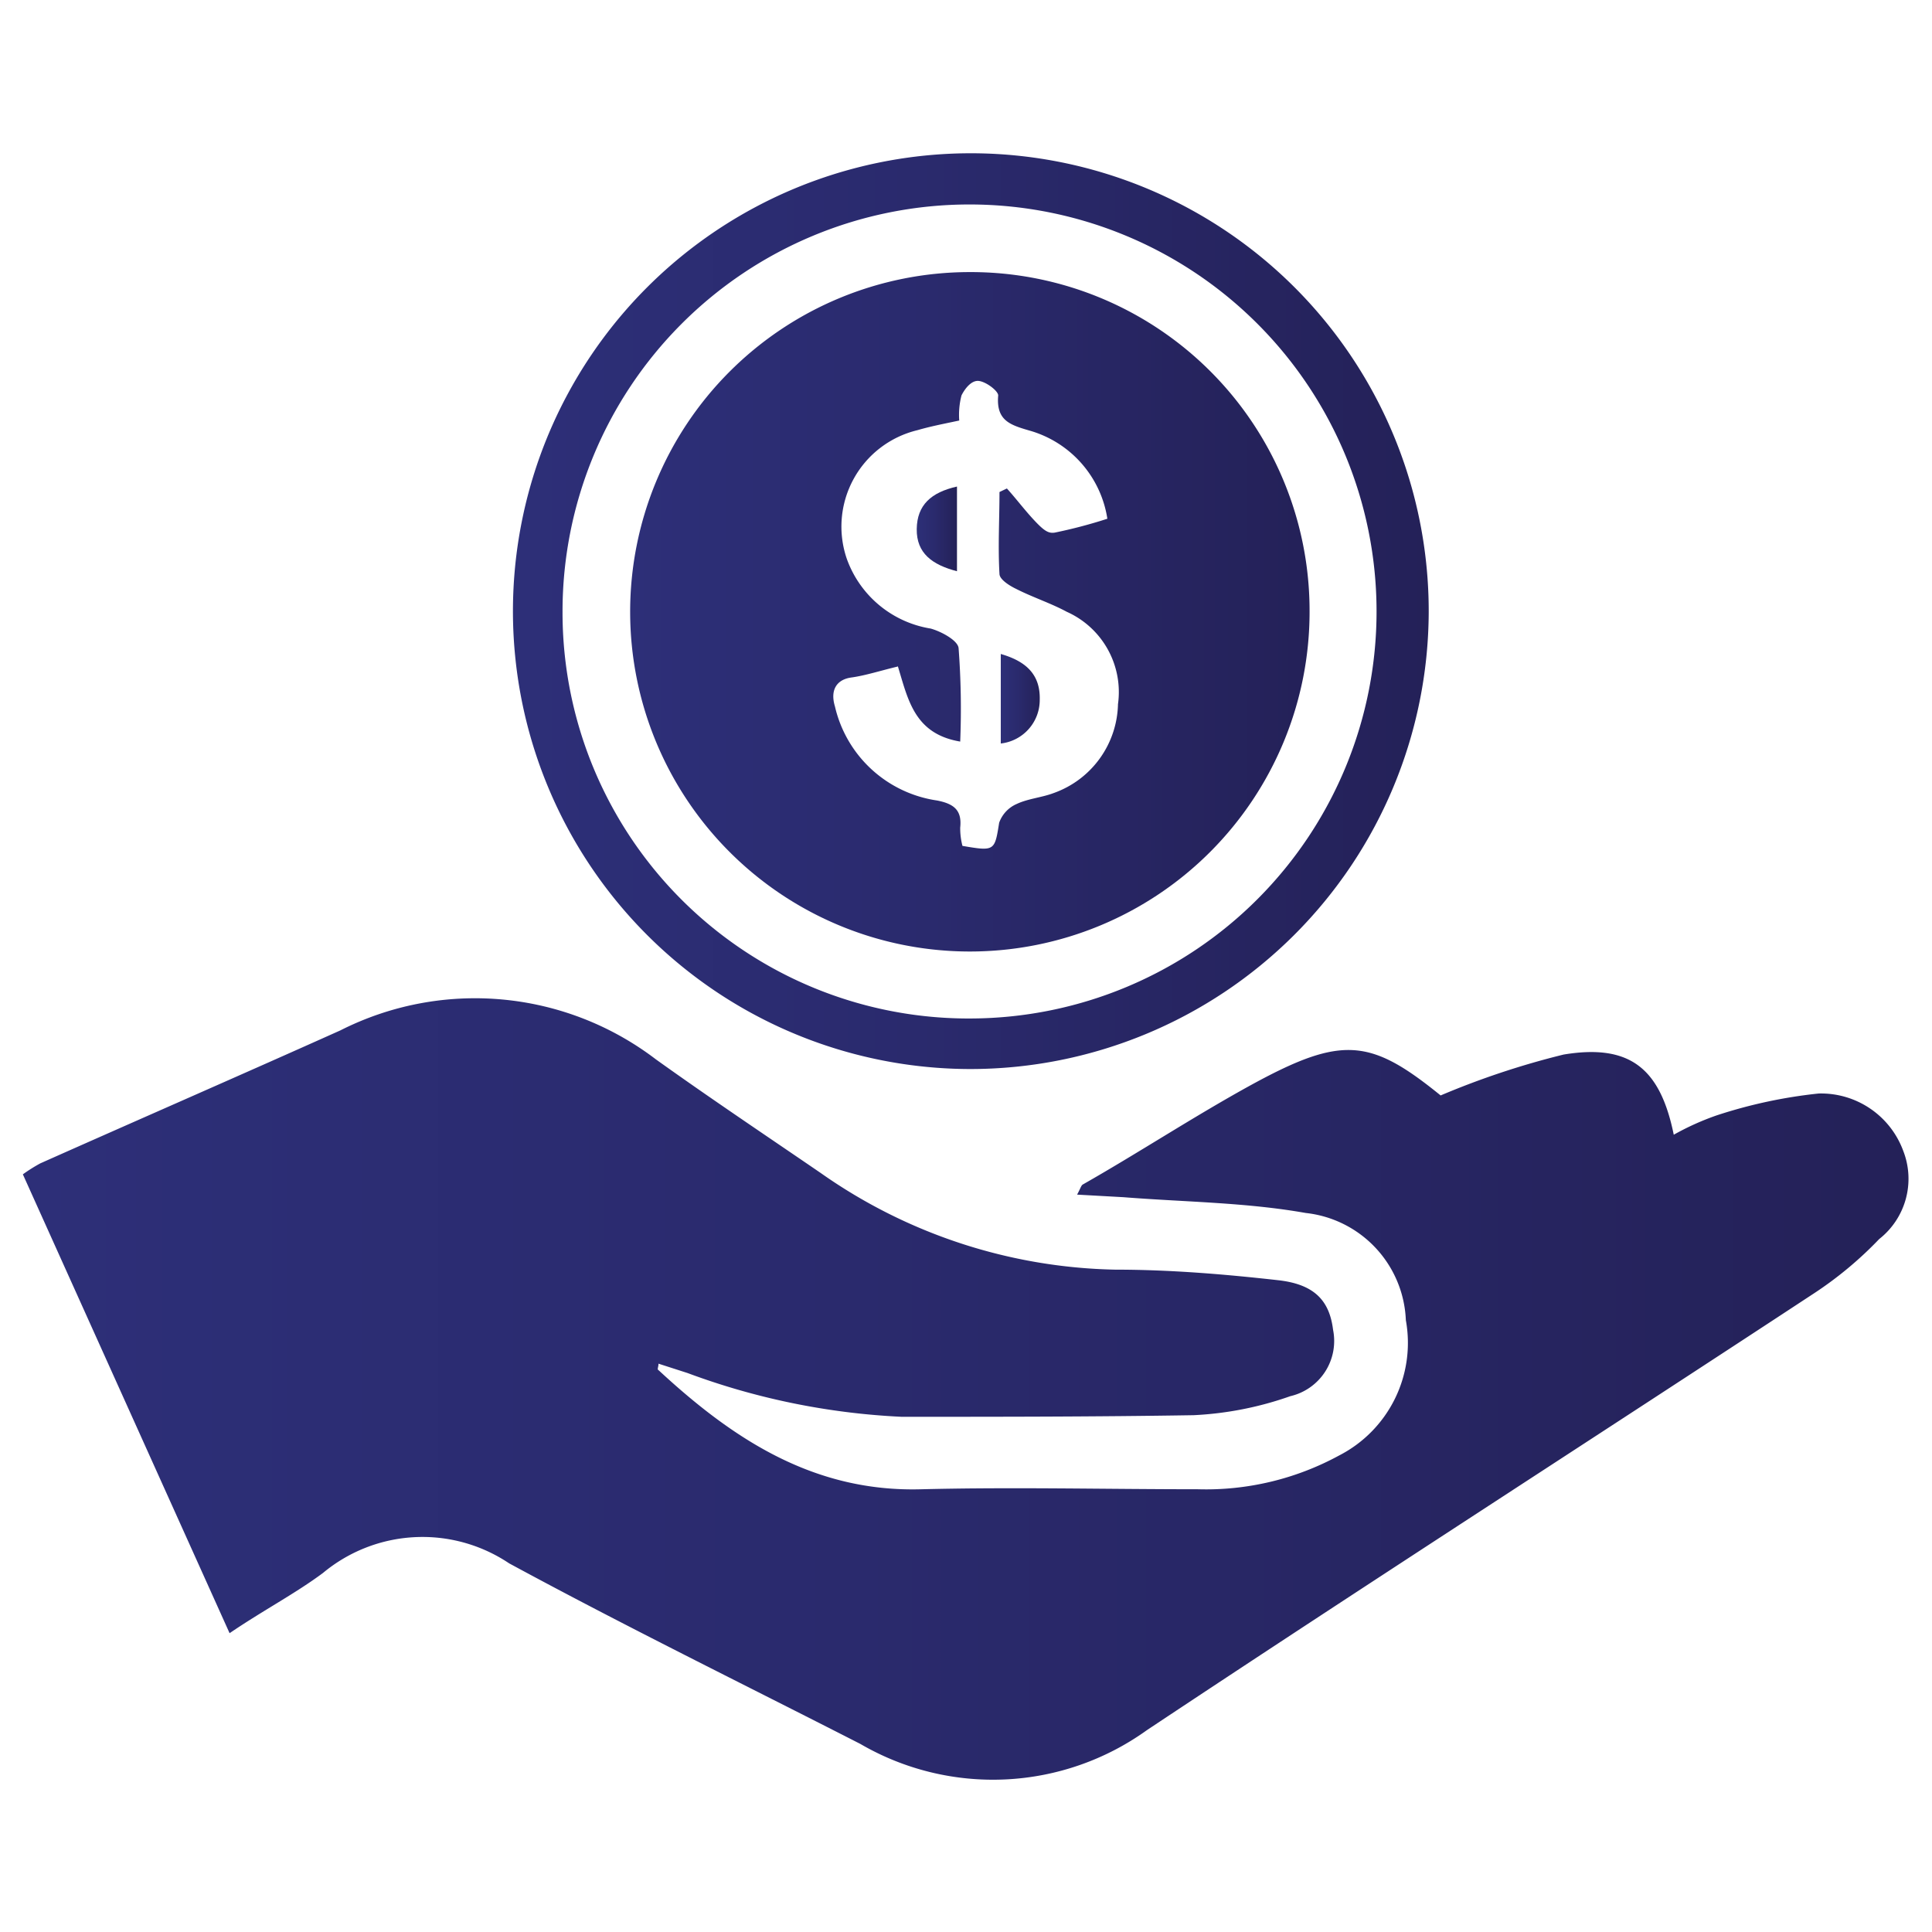 <svg id="Layer_1" data-name="Layer 1" xmlns="http://www.w3.org/2000/svg" xmlns:xlink="http://www.w3.org/1999/xlink" viewBox="0 0 60 60"><defs><style>.cls-1{fill:url(#Degradado_sin_nombre_50);}.cls-2{fill:url(#Degradado_sin_nombre_50-2);}.cls-3{fill:url(#Degradado_sin_nombre_50-3);}.cls-4{fill:url(#Degradado_sin_nombre_50-4);}.cls-5{fill:url(#Degradado_sin_nombre_50-5);}</style><linearGradient id="Degradado_sin_nombre_50" x1="0.71" y1="43.12" x2="59.29" y2="43.12" gradientUnits="userSpaceOnUse"><stop offset="0" stop-color="#2d2f78"/><stop offset="0.44" stop-color="#2a2a6d"/><stop offset="1" stop-color="#242158"/></linearGradient><linearGradient id="Degradado_sin_nombre_50-2" x1="15.89" y1="18.98" x2="44.37" y2="18.98" xlink:href="#Degradado_sin_nombre_50"/><linearGradient id="Degradado_sin_nombre_50-3" x1="19.58" y1="18.98" x2="40.67" y2="18.98" xlink:href="#Degradado_sin_nombre_50"/><linearGradient id="Degradado_sin_nombre_50-4" x1="28.47" y1="16.43" x2="29.72" y2="16.43" xlink:href="#Degradado_sin_nombre_50"/><linearGradient id="Degradado_sin_nombre_50-5" x1="31.08" y1="21.7" x2="32.29" y2="21.7" xlink:href="#Degradado_sin_nombre_50"/></defs><title>dust off images</title><path class="cls-1" d="M7.13,50.72.71,36.47a5.14,5.14,0,0,1,.54-.34c3.1-1.38,6.22-2.74,9.32-4.13a9.26,9.26,0,0,1,9.8.9c1.69,1.21,3.41,2.36,5.12,3.53a16.44,16.44,0,0,0,9.14,3c1.7,0,3.39.14,5.08.33,1.13.13,1.58.65,1.69,1.54a1.76,1.76,0,0,1-1.33,2.06,10.5,10.5,0,0,1-3,.59C34,44,31,44,28,44a22,22,0,0,1-6.65-1.36l-.9-.29c0,.11-.05.18,0,.2,2.32,2.15,4.83,3.8,8.18,3.7,2.85-.07,5.71,0,8.56,0a8.65,8.65,0,0,0,4.4-1.05A3.93,3.93,0,0,0,43.66,41a3.49,3.49,0,0,0-3.11-3.33c-1.86-.33-3.77-.34-5.66-.49l-1.44-.08c.1-.18.12-.27.17-.31,1.76-1,3.49-2.14,5.28-3.12,2.79-1.52,3.67-1.41,5.84.35a25.12,25.12,0,0,1,3.82-1.27c2.06-.34,3,.43,3.42,2.49a8.25,8.25,0,0,1,1.33-.6,15.2,15.2,0,0,1,3.17-.68,2.72,2.72,0,0,1,2.63,1.79,2.38,2.38,0,0,1-.75,2.73,11.61,11.61,0,0,1-2,1.67c-6.91,4.54-13.85,9-20.74,13.58a8.19,8.19,0,0,1-8.9.43c-3.64-1.86-7.31-3.66-10.91-5.61a4.83,4.83,0,0,0-5.78.3C9.17,49.49,8.19,50,7.13,50.72Z"/><path class="cls-2" d="M30.14,33.2A14.22,14.22,0,1,1,44.37,19,14.24,14.24,0,0,1,30.14,33.2Zm0-1.57A12.64,12.64,0,1,0,17.47,19,12.61,12.61,0,0,0,30.17,31.63Z"/><path class="cls-3" d="M40.67,19A10.55,10.55,0,1,1,30.11,8.45,10.52,10.52,0,0,1,40.67,19Zm-12.79,1.7c-.51.12-1,.28-1.44.34s-.67.37-.51.9a3.82,3.82,0,0,0,3.17,2.92c.51.1.78.29.72.84a2.17,2.17,0,0,0,.07.57c1,.17,1,.16,1.14-.72a1,1,0,0,1,.54-.58c.36-.17.78-.2,1.15-.34a3,3,0,0,0,2-2.76A2.73,2.73,0,0,0,33.13,19c-.5-.27-1.06-.45-1.57-.71-.21-.1-.51-.29-.52-.46-.05-.85,0-1.7,0-2.55l.23-.11c.29.32.55.67.86,1s.44.4.63.37a15.26,15.26,0,0,0,1.63-.43A3.38,3.38,0,0,0,32,13.38c-.62-.18-1.07-.31-1-1.1,0-.14-.38-.43-.61-.45s-.43.25-.53.45a2.41,2.41,0,0,0-.07.78c-.47.1-.89.18-1.3.3a3.08,3.08,0,0,0-2.19,4,3.33,3.33,0,0,0,2.6,2.16c.33.09.85.37.87.61a25.11,25.11,0,0,1,.05,2.9C28.39,22.79,28.2,21.72,27.88,20.68Z"/><path class="cls-4" d="M29.72,17.74c-.77-.2-1.26-.56-1.25-1.31s.45-1.14,1.25-1.32Z"/><path class="cls-5" d="M31.08,23.09V20.31c.8.23,1.23.65,1.21,1.42A1.36,1.36,0,0,1,31.08,23.09Z"/></svg>